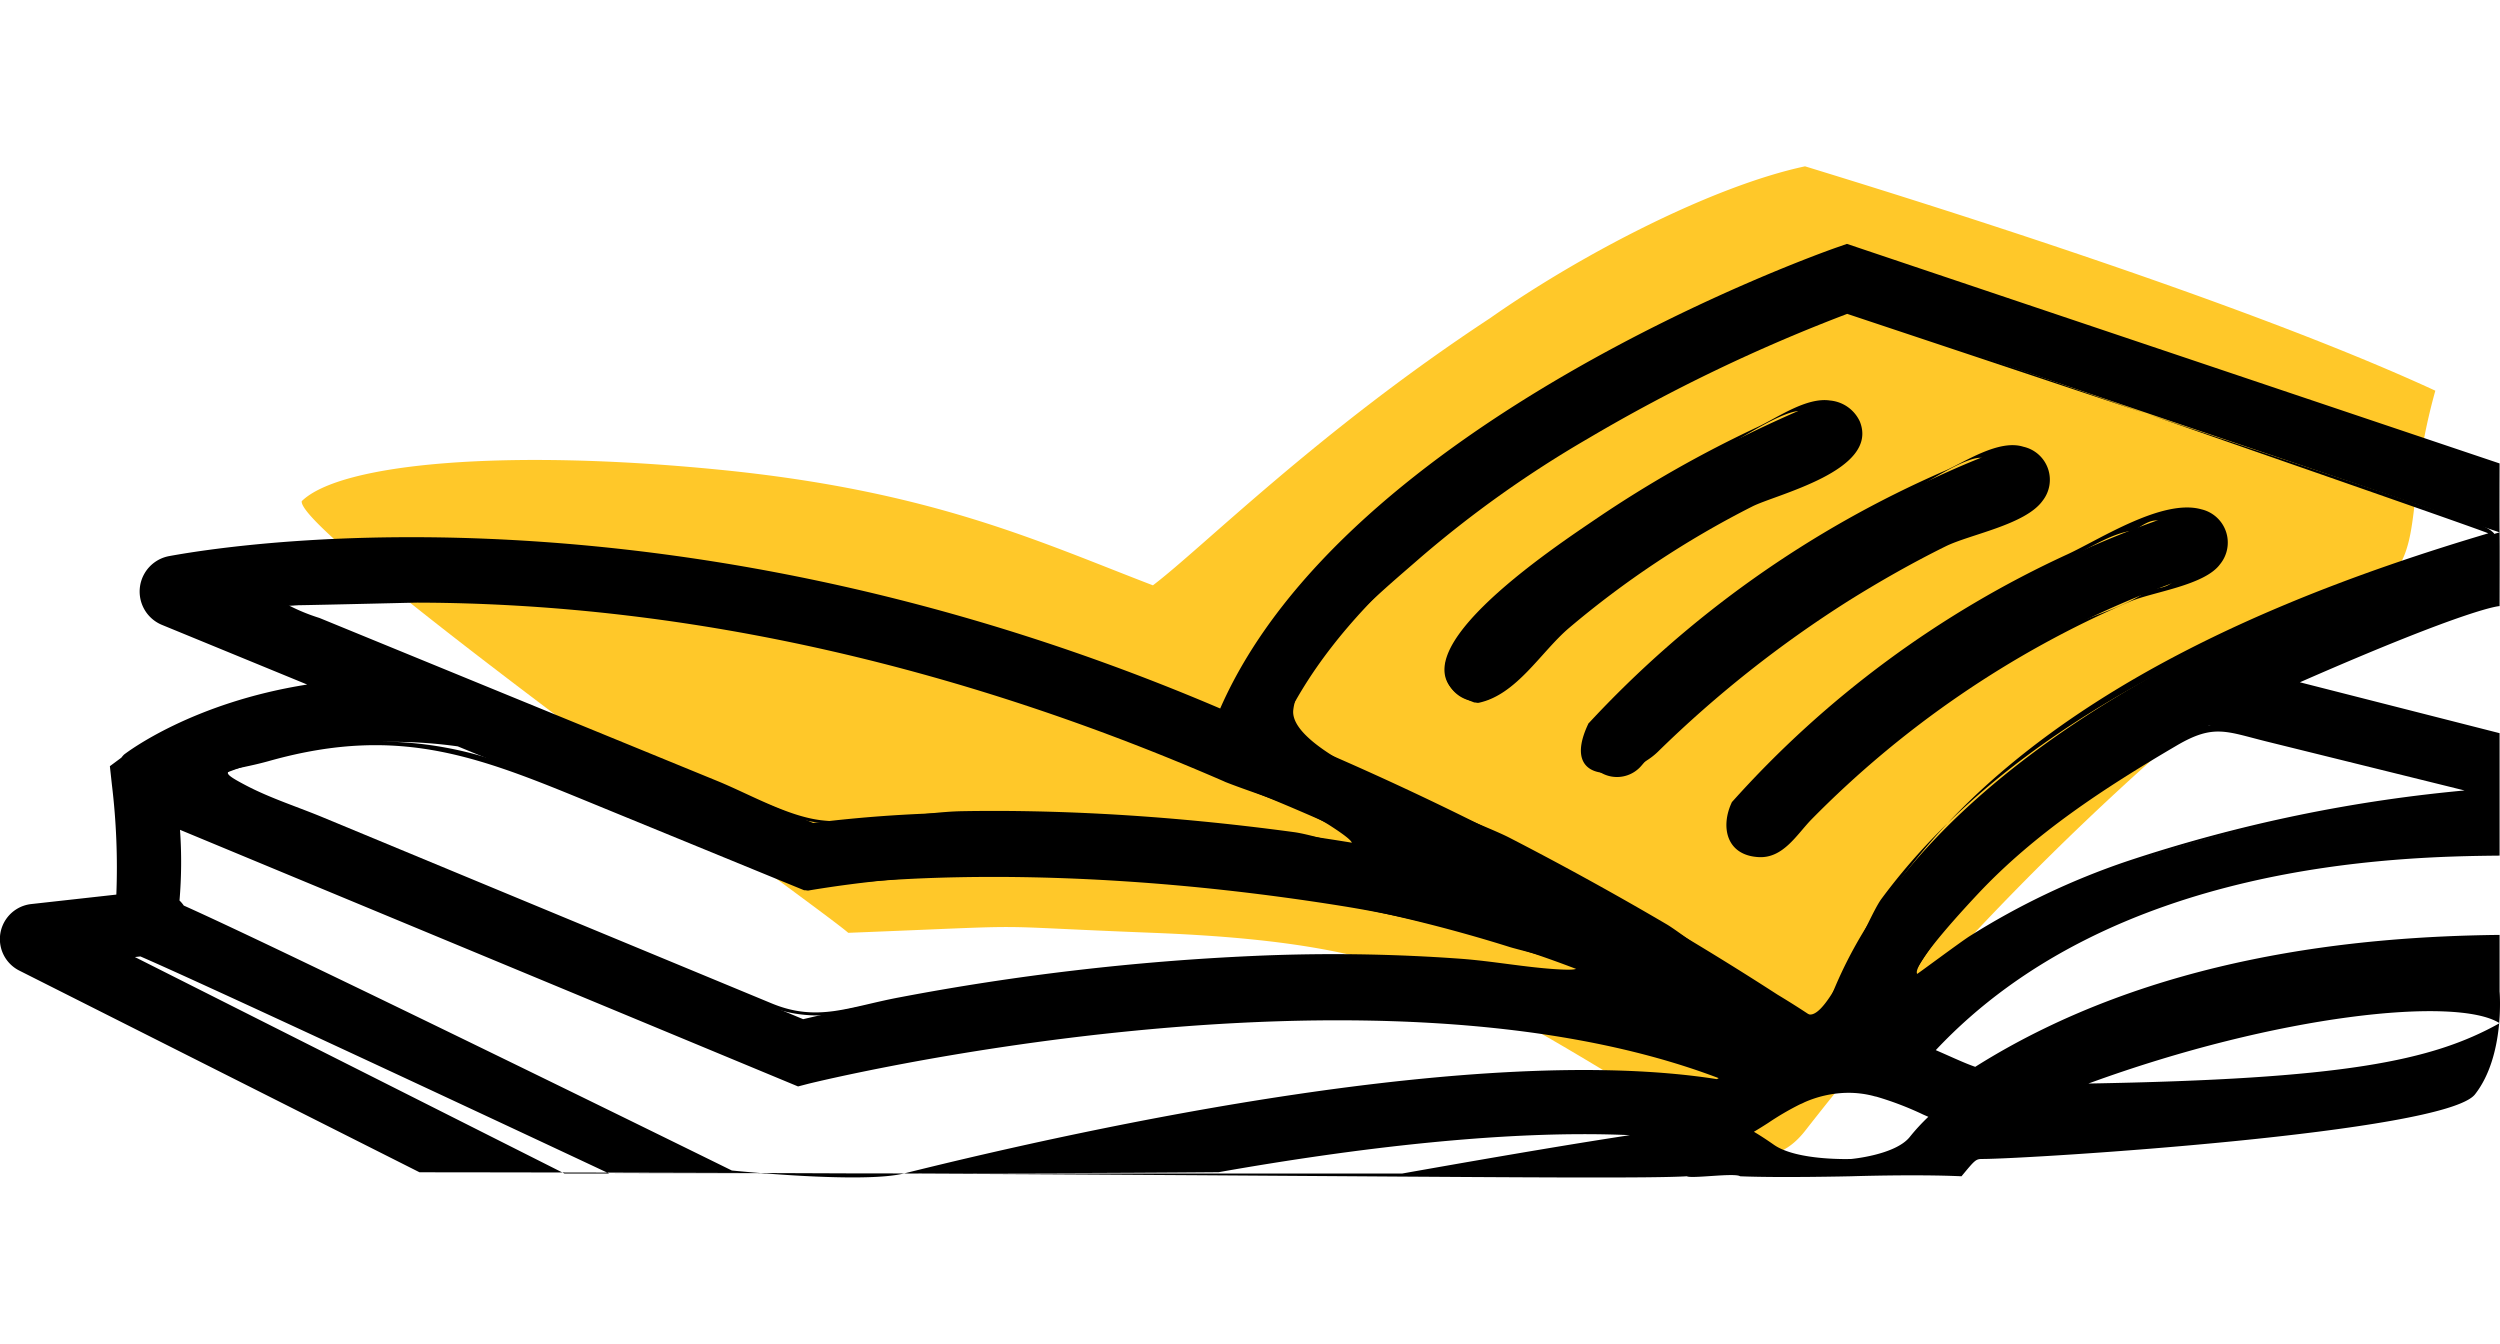 <svg xmlns="http://www.w3.org/2000/svg" width="187.881" height="100.994" viewBox="0 0 187.881 75.994">
  <g id="Group_303" data-name="Group 303" transform="translate(-5.3 -25.325)">
    <g id="Layer_2" data-name="Layer 2" transform="translate(27.978 25.325)">
      <path id="Path_1013" data-name="Path 1013" d="M170.744,52.435c-14.631-6.767-39.991-14.6-47.369-16.862-6.949,1.486-16.822,6.6-23.663,11.407-12.97,8.534-21.62,17.259-25.345,20.082-8.51-3.257-16.605-7.109-32.6-8.691S13.34,57.865,10.4,60.735c-.416,2.5,39.086,30.657,41.07,32.442,15.563-.613,8.924-.547,22.894,0,20.711.816,23.915,4.551,43.182,15.931,2.075,1.227,4.1,1.154,5.826-1.038a213.412,213.412,0,0,1,39.413-38.88C171.161,65.91,167.727,63.242,170.744,52.435Z" transform="translate(-10.401 -35.573)" fill="#ffc829"/>
    </g>
    <g id="Layer_1" data-name="Layer 1" transform="translate(5.3 31.155)">
      <g id="Group_302" data-name="Group 302" transform="translate(0)">
        <path id="Path_1014" data-name="Path 1014" d="M191.218,95.07c2.274-2.9,1.85-7.73,1.85-7.73V67.925L178.06,64.1c12.97-5.686,15.008-5.725,15.008-5.725h0s.017-4.942,0-5.542c-.017-.561,0-5.18,0-5.18l-49.048-16.5-.774.27c-1.554.544-36.9,13.135-46.327,34.648-40.326-17.229-72.8-12.586-79.005-11.451a2.71,2.71,0,0,0-.51,5.173l10.9,4.477c-8.6,1.351-13.492,5.05-13.771,5.269a2.1,2.1,0,0,0-.192.224l-.866.643.152,1.39a51.865,51.865,0,0,1,.334,8.26l-6.412.713a2.65,2.65,0,0,0-.878,5l30.075,15.156c60.1.06,90.2.606,95.245.3.329.2,3.6-.279,4,0,2.928.125,8.338,0,8.338,0s4.841-.159,8.3,0c1.015-1.226,1.072-1.3,1.563-1.3C157.637,99.924,188.944,97.968,191.218,95.07Zm1.85-5.35c-5.114,2.861-11.817,4.2-30.9,4.535C176.447,89.036,189.884,87.688,193.068,89.72Zm0-12.593v5.958c-10.483.116-26.124,1.544-39.406,9.915-.584-.2-1.272-.506-1.986-.824-.315-.14-.642-.284-.979-.431C163.974,77.6,185.44,77.2,193.068,77.127Zm-1.85-4.841c-13.412,1.317-32.332,4.98-42.895,15.054,4.3-8.41,13.36-15.033,22.922-20Zm-172.185,8.6a2.258,2.258,0,0,0-.325-.385,34.273,34.273,0,0,0,.038-5.313L65.193,94.474l.77-.2c.443-.111,42.176-10.389,68.419-.424l-.137.075c-17.64-2.769-46.677,3.505-61.087,7.088-3.147.782-12.94-.222-12.94-.222S27.092,84.485,19.032,80.882ZM144.076,36.251l48.992,16.581c-14.812,4.354-44.372,15.955-50.94,36.888-.81-.564-1.919-1.3-3.338-2.153a233.169,233.169,0,0,0-37.433-19.642C109.274,50,138.944,38.178,144.076,36.251Zm-46.7,35.258c4.052,1.582,7.968,3.29,11.678,5.033-.726-.135-1.462-.26-2.21-.381a170.971,170.971,0,0,0-27.01-2.269,101.968,101.968,0,0,0-13.509.778l-39.706-16.3C39.737,57.3,66.179,57.63,97.374,71.509Zm-31.625,8.13.676-.113c.152-.024,15.4-2.5,39.658,1.39a88.251,88.251,0,0,1,19.574,5.517c-24.764-4.886-54.708,1.712-60.081,2.986L21.586,71.152a35,35,0,0,1,18.035-2.235ZM47.635,101.017,15.355,84.749l.414-.046C20.251,86.645,37.963,94.9,51,101.018c9.67-.038,28.742.045,45.8-.1,10.194-1.8,21.637-3.2,30.908-2.783-3.668.558-9.006,1.444-17.12,2.885Zm101.09-2.725c-1.109,1.341-4.389,1.633-4.389,1.633s-4.06.149-5.8-1.064c-.539-.376-1.029-.7-1.508-.98.358-.214.717-.436,1.085-.674a20.951,20.951,0,0,1,2.4-1.4,2.344,2.344,0,0,0,.3-.137,8.332,8.332,0,0,1,3.124-.715,7.515,7.515,0,0,1,2.051.229,1.7,1.7,0,0,0,.243.058,23.691,23.691,0,0,1,3.506,1.339c.135.06.267.118.4.176A15.171,15.171,0,0,0,148.725,98.291Zm-32.5-32.76a2.393,2.393,0,0,0,1.823-.838c5.454-6.351,14.687-12.562,25.339-17.041a2.409,2.409,0,0,0-1.866-4.441c-6.65,2.8-19.014,8.9-27.118,18.339a2.41,2.41,0,0,0,1.823,3.981Zm8.692,1.712a2.405,2.405,0,1,0,3.644,3.14c6.164-7.177,18.843-15.644,28.867-19.276a2.408,2.408,0,0,0-1.633-4.53C144.925,50.515,131.649,59.4,124.915,67.243Zm10.83,5.905a2.405,2.405,0,1,0,3.643,3.14,73.445,73.445,0,0,1,31.37-20.434,2.407,2.407,0,0,0-1.453-4.59A77.455,77.455,0,0,0,135.745,73.149Z" transform="translate(-5.218 -31.155)"/>
        <g id="Group_301" data-name="Group 301" transform="translate(9.856 4.983)">
          <path id="Path_1018" data-name="Path 1018" d="M107.778,51.038a112.888,112.888,0,0,0-26.089,5.387,55.551,55.551,0,0,0-11.842,5.645c-.79.515-3.9,2.835-3.914,2.815-.412-.732,4.1-5.508,4.557-6,4.318-4.6,9.549-7.991,14.946-11.16,2.791-1.64,3.714-1.057,6.775-.3L107.7,51.255c.178.043.686-.1.313-.2l-8.851-2.187c-3.164-.78-7.668-2.868-10.939-2.7-2.757.14-6.257,3.092-8.484,4.564C73.6,54.788,68.2,59.681,64.609,66.167c-.1.183.479.176.578.087,11.442-10.346,27.867-13.443,42.74-14.98C108.334,51.233,108.038,51.009,107.778,51.038Z" transform="translate(68.289 -15.008)"/>
          <path id="Path_1020" data-name="Path 1020" d="M87.989,33.436l27.975,9.325,17.4,5.8c.9.3,2.752.7,3.422,1.431.264.289-3.54,1.58-4.908,2.045C116.937,57.1,100.4,64.416,90.752,77.462c-1.052,1.426-3.612,8.27-5.207,8.675-1.642.417-9.3-5.8-10.931-6.76q-5.809-3.41-11.8-6.5c-3.165-1.628-16.7-6.136-16.263-9.631.479-3.863,6.813-9.029,9.513-11.394a83.744,83.744,0,0,1,12.615-8.971,126.928,126.928,0,0,1,19.678-9.45c.291-.111-.272-.243-.419-.188-15.955,6.033-35.226,15.6-42.858,31.725-.029.06.019.1.072.12A225.64,225.64,0,0,1,85.933,86.857c.118.079.5.14.564-.039,7.162-20.947,30.426-31.055,49.856-36.825.176-.053-48.05-16.755-48.05-16.755C88.124,33.18,87.621,33.313,87.989,33.436Z" transform="translate(40.788 -33.224)"/>
          <path id="Path_1021" data-name="Path 1021" d="M84.929,55.956c2.522,1,5.631,1.83,7.914,3.3,4.089,2.642-.655.759-2.731.477-4.747-.643-9.518-1.11-14.3-1.368-3.528-.188-7.064-.267-10.6-.207-3.345.058-7.341,1.072-10.633.682-2.526-.3-5.407-1.968-7.813-2.953L30.544,49.242,16.865,43.636a14.332,14.332,0,0,1-2.319-.951c0,.034,9.376-.2,9.665-.2,20.962.048,41.563,5.118,60.718,13.467.142.06.715-.031.433-.154-22.315-9.725-46.75-15.054-71.146-13.176-.1.007-.352.108-.142.2L47.2,56.4c2.526,1.036,5.05,2.548,7.745,2.661,6,.248,12.147-.795,18.214-.568a178.747,178.747,0,0,1,23.592,2.534c.1.017.576-.063.3-.19Q91.273,58.159,85.362,55.8C85.22,55.747,84.644,55.843,84.929,55.956Z" transform="translate(-2.717 -20.509)"/>
          <path id="Path_1022" data-name="Path 1022" d="M56.566,57.88c16.877-2.825,36.568-.826,52.708,4.251,1,.313,8.212,1.98,3.369,1.657-2.317-.157-4.626-.59-6.948-.771A132.528,132.528,0,0,0,89.955,62.8a186.892,186.892,0,0,0-26.566,3.112c-3.8.713-6.136,1.886-9.6.448L37.729,59.706l-17.59-7.295c-1.917-.8-3.988-1.455-5.828-2.418-2.574-1.349-1.3-1,1.717-1.847,10.086-2.837,16.128-.154,24.924,3.449L56.2,57.846c.142.058.718-.039.433-.154L34.983,48.82c-7.562-3.1-15.3-2.695-23,.368-.1.041-.12.123-.007.171L53.06,66.4c4.5,1.864,7.516.282,12.456-.595,16.687-2.962,34.058-4.215,50.81-1.125.1.017.58-.079.3-.19C98.435,57.227,75.758,54.4,56.273,57.659,55.89,57.724,56.388,57.909,56.566,57.88Z" transform="translate(-5.66 -14.269)"/>
          <path id="Path_1025" data-name="Path 1025" d="M52.943,58.777c2.839-.607,4.643-3.781,6.758-5.6a70.81,70.81,0,0,1,13.788-9.147c1.768-.91,9.583-2.692,8.094-6.389A2.733,2.733,0,0,0,79.34,36.06c-1.763-.265-3.935,1.279-5.448,1.994a88.194,88.194,0,0,0-12.032,6.832c-2.88,1.968-16.829,11.049-9.282,13.857.142.053.718-.048.433-.154l-1.753-3.861,1.248-1.392c.874-1.368,2.839-2.784,4.056-3.834a67.034,67.034,0,0,1,7.3-5.467c2.124-1.378,4.316-2.652,6.553-3.839,1.3-.689,5.672-3.682,6.878-3.314l.508,4.67-1.946.9c-.2.178-1.707.831-1.953.956A83.126,83.126,0,0,0,65.926,48a64.645,64.645,0,0,0-6.794,5.05c-1.63,1.4-4.448,5.077-6.483,5.51C52.268,58.638,52.762,58.816,52.943,58.777Z" transform="translate(48.333 -29.274)"/>
          <path id="Path_1026" data-name="Path 1026" d="M55.2,58.355c-2.288,4.785,2.941,4.318,5.2,2.141A86.766,86.766,0,0,1,74.77,49.12c2.355-1.469,4.776-2.844,7.263-4.075,1.811-.9,6.009-1.623,7.3-3.434a2.545,2.545,0,0,0-1.455-4.058c-1.825-.576-4.361,1.125-5.857,1.792A79.954,79.954,0,0,0,55.2,58.355c-.1.108.455.224.578.087A74.412,74.412,0,0,1,71.326,45.579c2.5-1.6,5.082-3.085,7.731-4.426.857-.436,4.925-3.239,5.912-2.7l1.341,4.3q-1.189.47-2.348,1a83.881,83.881,0,0,0-13.624,7.8,77.648,77.648,0,0,0-7.047,5.5c-.414.366-.853.761-1.257,1.142-.578.537-1.139,1.089-1.681,1.662q-1.752,2.334-4.576-1.418C55.858,58.276,55.273,58.2,55.2,58.355Z" transform="translate(54.319 -27.294)"/>
          <path id="Path_1027" data-name="Path 1027" d="M59.614,61.521c-.869,1.816-.453,4.012,2.028,4.135,1.8.089,2.813-1.64,3.9-2.782a75.276,75.276,0,0,1,24.03-16.439c1.7-.718,5.561-1.2,6.724-2.789a2.566,2.566,0,0,0-1.4-4.128c-2.909-.824-7.608,2.242-10.04,3.369A76.91,76.91,0,0,0,59.614,61.521c-.1.111.458.224.578.087A74.443,74.443,0,0,1,74.507,49.16a79.349,79.349,0,0,1,9.91-5.66c1.445-.691,3.786-2.312,5.46-2.382q2.727-2.074,2.442,1.5,1.835,2.771-1.329,2.888c-1.688,1.416-5.161,2.218-7.165,3.27a77.419,77.419,0,0,0-9.385,5.838q-2.713,1.965-5.245,4.164c-1.122.973-2.218,1.984-3.27,3.034l-.956.978q-1.832,2.883-4.776-1.18C60.272,61.442,59.687,61.37,59.614,61.521Z" transform="translate(60.688 -24.554)"/>
        </g>
      </g>
    </g>
  </g>
</svg>
